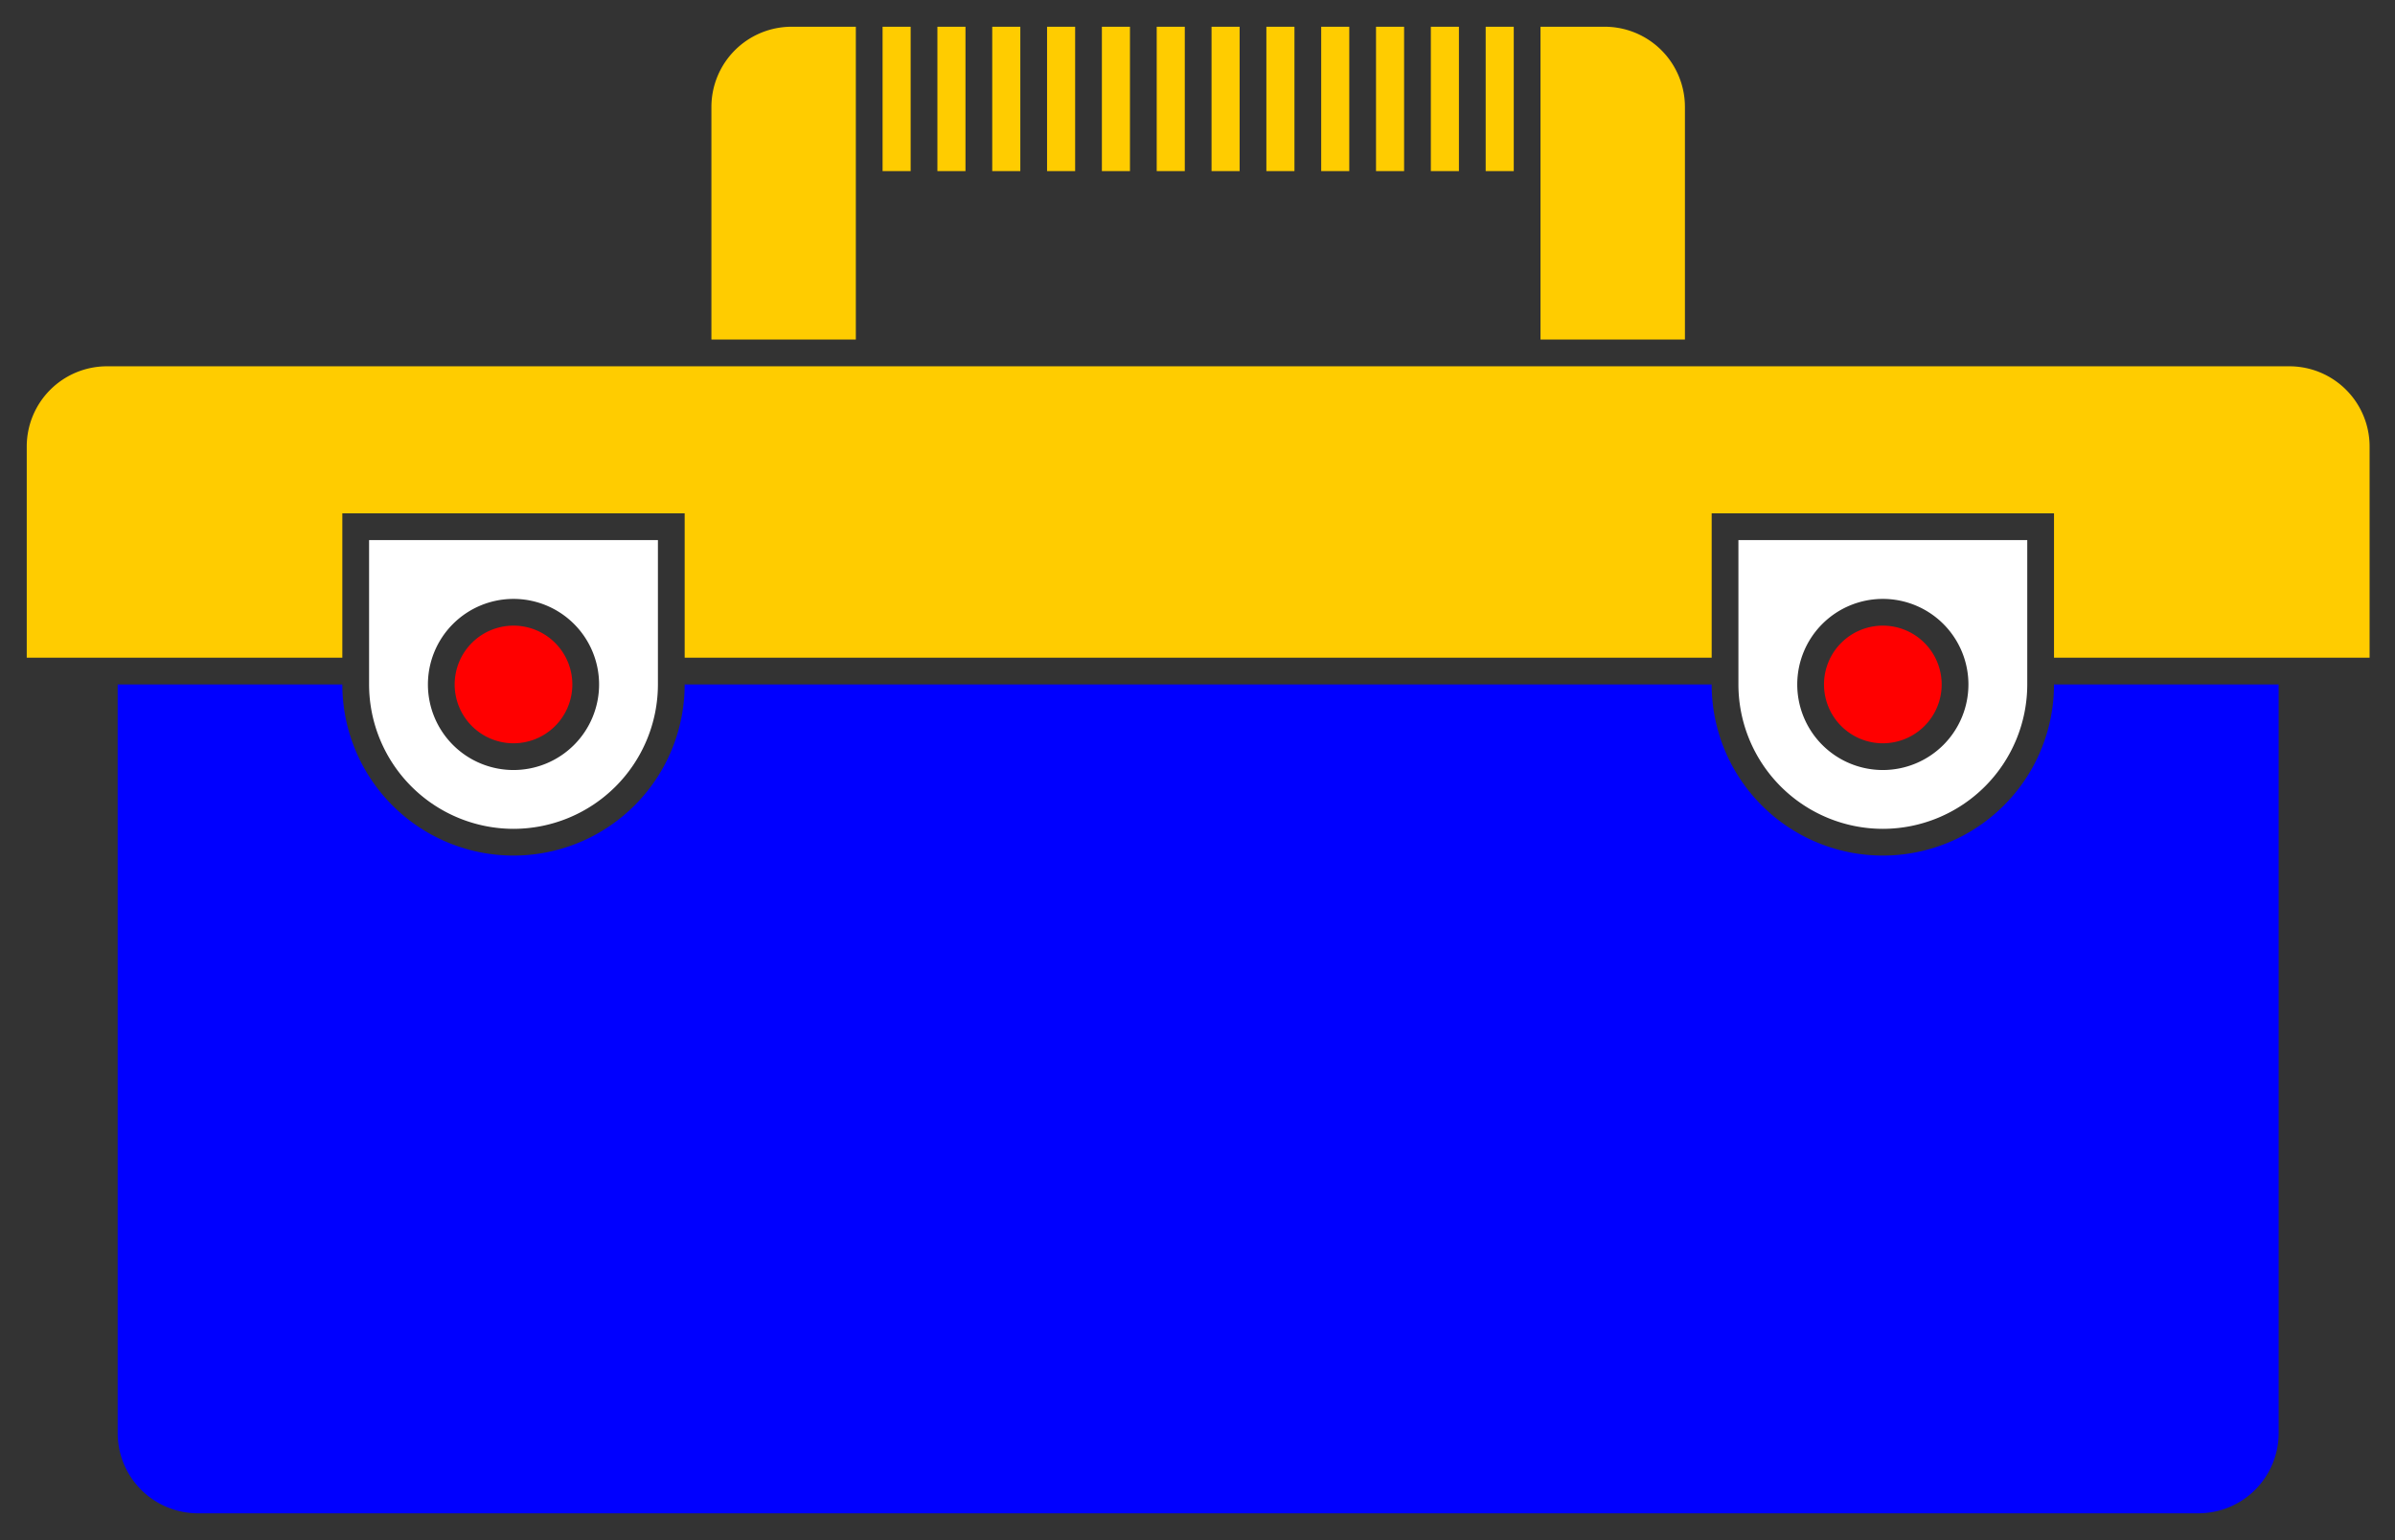 <?xml version="1.0" standalone="no"?><!DOCTYPE svg PUBLIC "-//W3C//DTD SVG 1.1//EN" "http://www.w3.org/Graphics/SVG/1.1/DTD/svg11.dtd"><svg t="1534742419367" class="icon" style="" viewBox="0 0 1592 1024" version="1.1" xmlns="http://www.w3.org/2000/svg" p-id="1488" xmlns:xlink="http://www.w3.org/1999/xlink" width="310.938" height="200"><rect x="0" y="0" width="1592" height="1024" fill="#333333" stroke="none"/><defs><style type="text/css"></style></defs><path d="M1251.556 568.889a113.778 113.778 0 0 1-113.778-113.778H455.111a113.778 113.778 0 0 1-113.778 113.778 113.778 113.778 0 0 1-113.778-113.778H78.222v497.778a53.333 53.333 0 0 0 53.333 53.333h1329.778a53.333 53.333 0 0 0 53.333-53.333V455.111h-149.333a113.778 113.778 0 0 1-113.778 113.778z" fill="#0000FF" p-id="1489"></path><path d="M1521.778 243.556H71.111a53.333 53.333 0 0 0-53.333 53.333v140.444h209.778v-96h227.556v96h682.667v-96h227.556v96h209.778v-140.444a53.333 53.333 0 0 0-53.333-53.333z" fill="#FFCC00" p-id="1490"></path><path d="M1592.889 296.889a71.111 71.111 0 0 0-71.111-71.111H1137.778V71.111a71.111 71.111 0 0 0-71.111-71.111H526.222a71.111 71.111 0 0 0-71.111 71.111v154.667H71.111a71.111 71.111 0 0 0-71.111 71.111v158.222h60.444v497.778a71.111 71.111 0 0 0 71.111 71.111h1329.778a71.111 71.111 0 0 0 71.111-71.111V455.111h60.444z m-17.778 140.444H1365.333v-96H1137.778v96H455.111v-96H227.556v96H17.778v-140.444a53.333 53.333 0 0 1 53.333-53.333h1450.667a53.333 53.333 0 0 1 53.333 53.333z m-60.444 515.556a53.333 53.333 0 0 1-53.333 53.333H131.556a53.333 53.333 0 0 1-53.333-53.333V455.111h149.333a113.778 113.778 0 0 0 113.778 113.778 113.778 113.778 0 0 0 113.778-113.778h682.667a113.778 113.778 0 0 0 113.778 113.778 113.778 113.778 0 0 0 113.778-113.778h149.333zM1155.556 359.111h192v96a96 96 0 1 1-192 0z m-910.222 0h192v96a96 96 0 1 1-192 0zM472.889 71.111a53.333 53.333 0 0 1 53.333-53.333h42.667v208h-96z m113.778 60.444h419.556v94.222H586.667z m419.556-17.778h-18.667V17.778H1006.222z m-36.444 0H951.111V17.778h18.667zM933.333 113.778h-18.667V17.778H933.333z m-36.444 0H878.222V17.778h18.667zM860.444 113.778h-18.667V17.778H860.444z m-36.444 0H805.333V17.778h18.667zM787.556 113.778h-18.667V17.778H787.556z m-36.444 0H732.444V17.778h18.667zM714.667 113.778h-18.667V17.778H714.667z m-36.444 0H659.556V17.778h18.667zM641.778 113.778h-18.667V17.778H641.778z m-36.444 0H586.667V17.778h18.667zM1120 225.778h-96V17.778h42.667a53.333 53.333 0 0 1 53.333 53.333z" fill="" p-id="1491"></path><path d="M732.444 17.778h18.667v96H732.444zM805.333 17.778h18.667v96H805.333zM586.667 17.778h18.667v96H586.667zM841.778 17.778H860.444v96h-18.667zM878.222 17.778h18.667v96H878.222zM623.111 17.778H641.778v96h-18.667zM768.889 17.778H787.556v96h-18.667zM696 17.778H714.667v96h-18.667zM659.556 17.778h18.667v96H659.556zM914.667 17.778H933.333v96h-18.667zM987.556 17.778H1006.222v96h-18.667zM951.111 17.778h18.667v96H951.111zM1066.667 17.778h-42.667v208h96V71.111a53.333 53.333 0 0 0-53.333-53.333zM568.889 113.778V17.778h-42.667a53.333 53.333 0 0 0-53.333 53.333v154.667h96z" fill="#FFCC00" p-id="1492"></path><path d="M341.333 551.111a96.107 96.107 0 0 0 96-96v-96H245.333v96a96.107 96.107 0 0 0 96 96z m0-152.889a56.889 56.889 0 1 1-56.889 56.889 56.889 56.889 0 0 1 56.889-56.889zM1251.556 551.111a96.107 96.107 0 0 0 96-96v-96H1155.556v96a96.107 96.107 0 0 0 96 96z m0-152.889a56.889 56.889 0 1 1-56.889 56.889 56.889 56.889 0 0 1 56.889-56.889z" fill="#FFFFFF" p-id="1493"></path><path d="M341.333 494.222a39.111 39.111 0 1 0-39.111-39.111 39.111 39.111 0 0 0 39.111 39.111z" fill="#FF0000" p-id="1494"></path><path d="M341.333 512a56.889 56.889 0 1 0-56.889-56.889 56.889 56.889 0 0 0 56.889 56.889z m0-96a39.111 39.111 0 1 1-39.111 39.111 39.111 39.111 0 0 1 39.111-39.111z" fill="" p-id="1495"></path><path d="M1251.556 494.222a39.111 39.111 0 1 0-39.111-39.111 39.111 39.111 0 0 0 39.111 39.111z" fill="#FF0000" p-id="1496"></path><path d="M1251.556 512a56.889 56.889 0 1 0-56.889-56.889 56.889 56.889 0 0 0 56.889 56.889z m0-96a39.111 39.111 0 1 1-39.111 39.111 39.111 39.111 0 0 1 39.111-39.111z" fill="" p-id="1497"></path></svg>